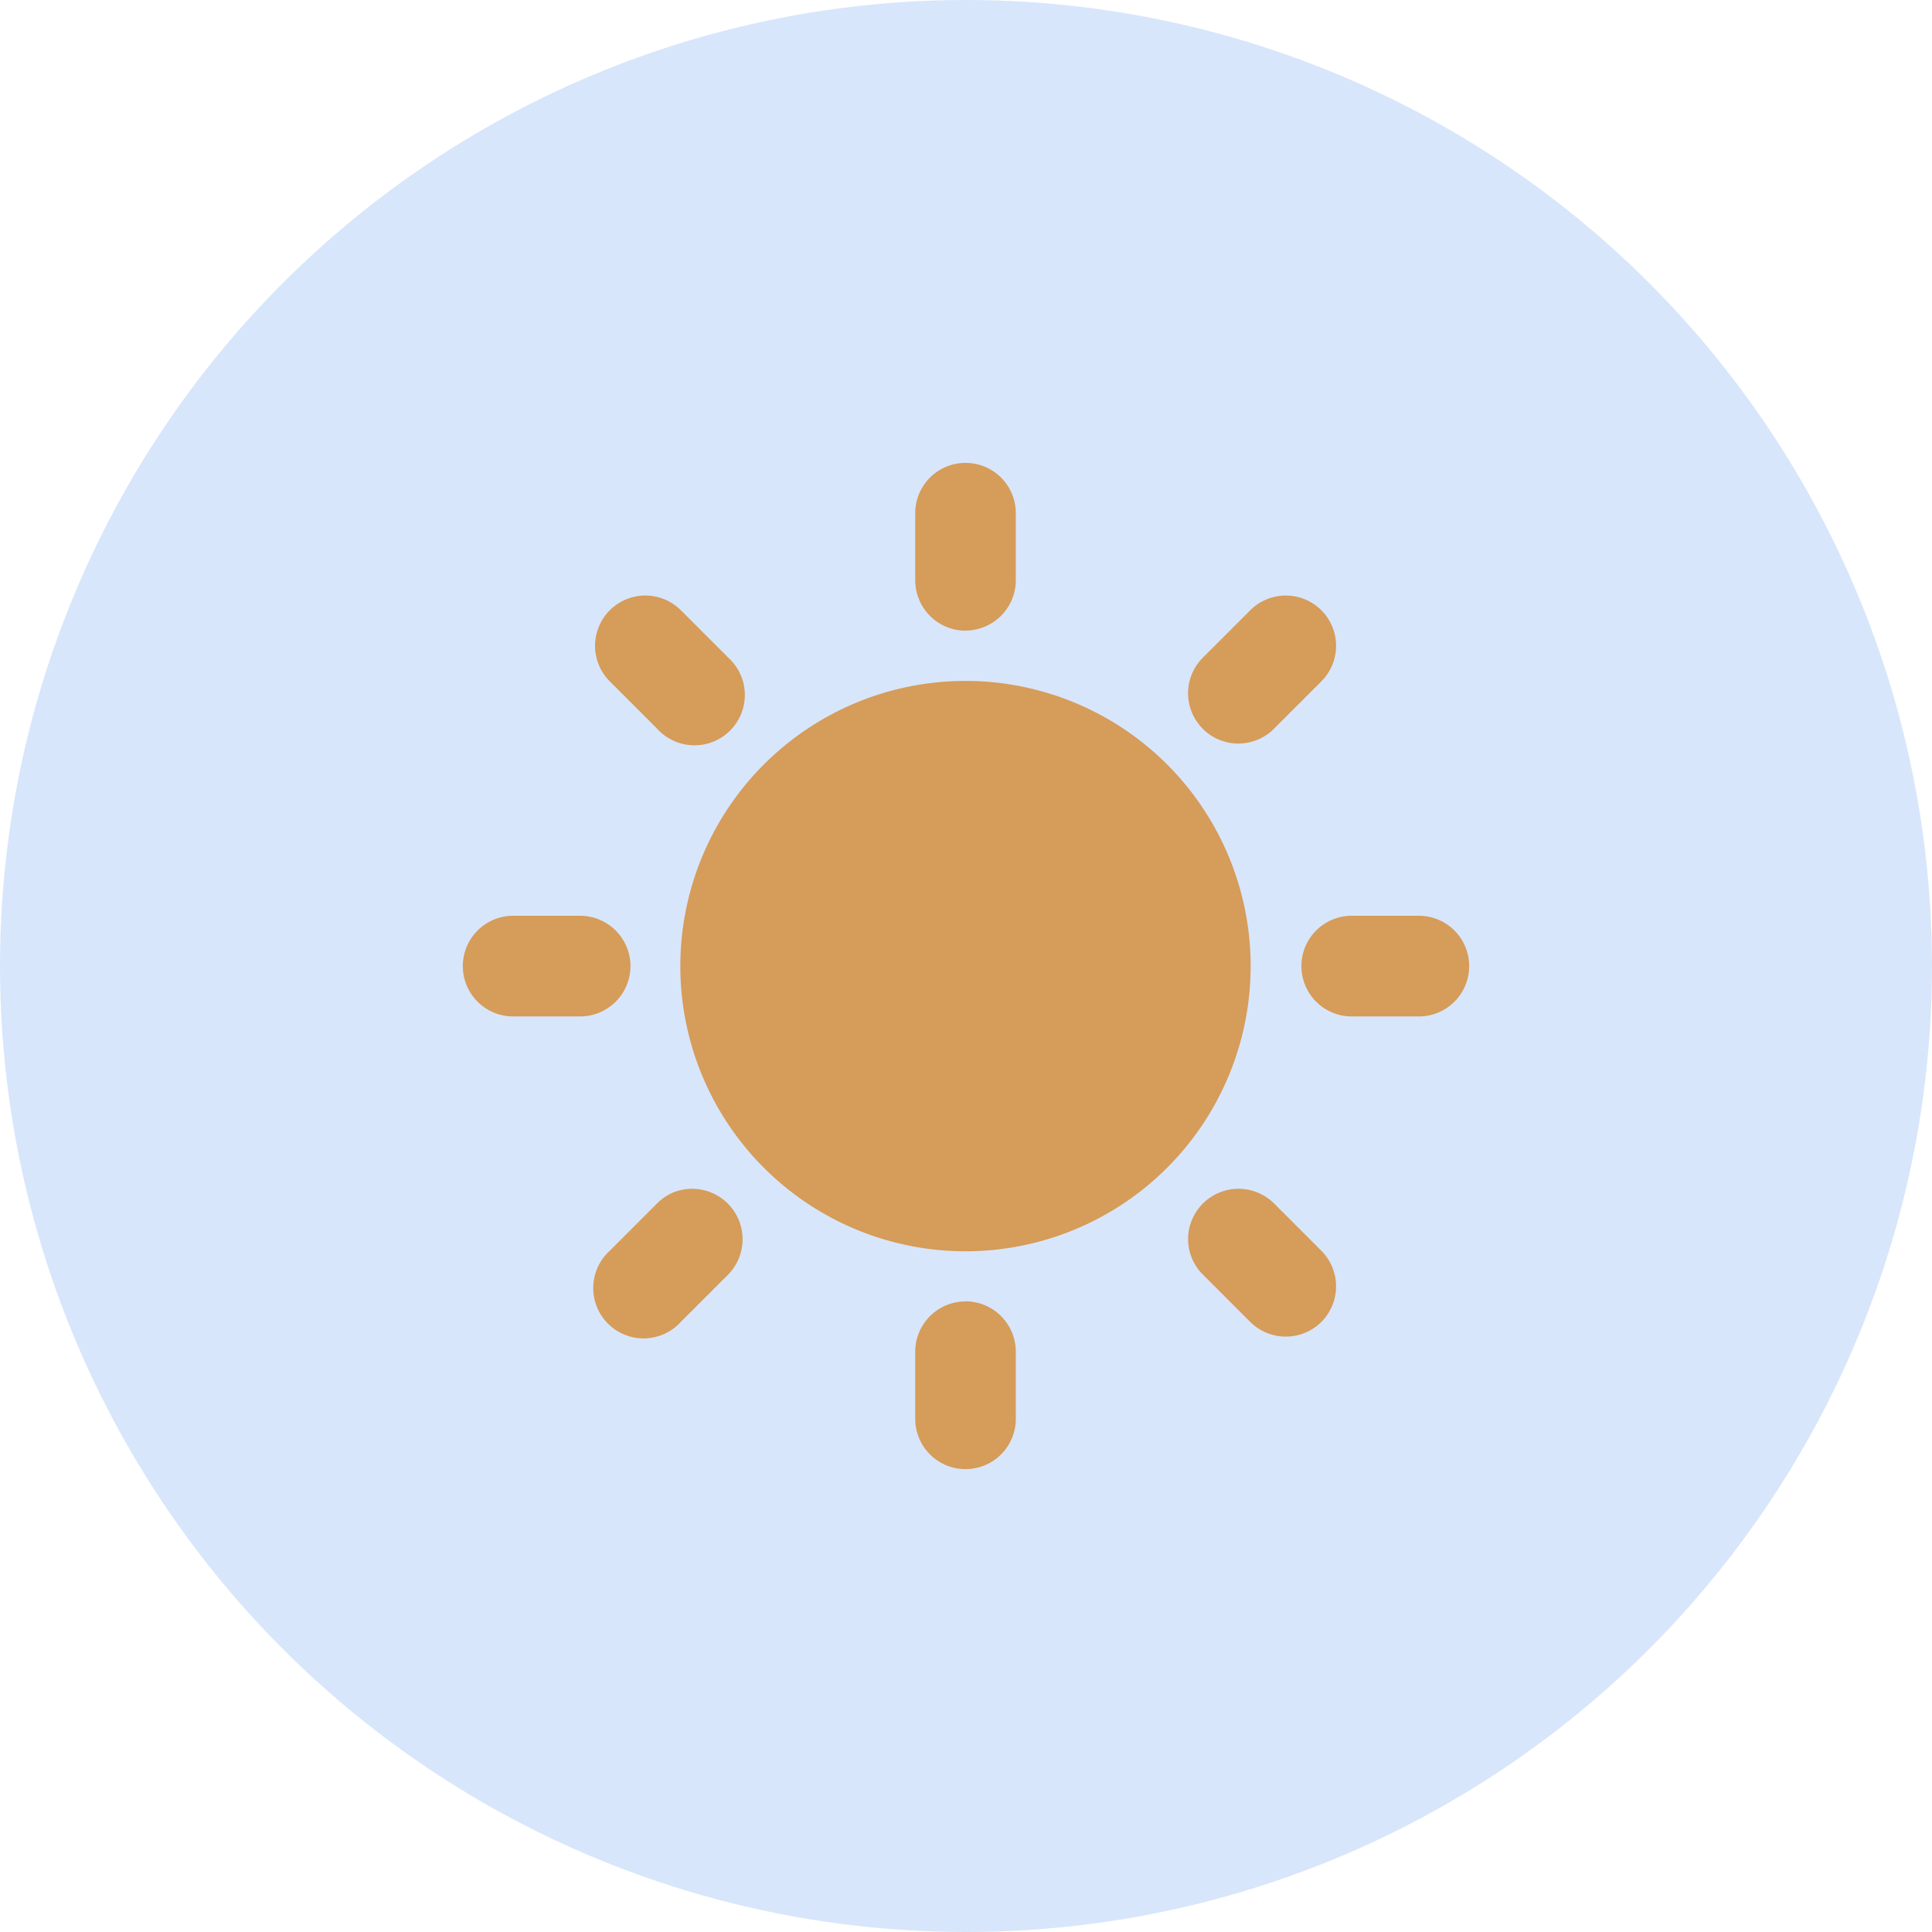 <svg xmlns="http://www.w3.org/2000/svg" width="18" height="18" fill="none"><circle cx="9" cy="9" r="9" fill="#D8E6FB"/><g fill="#D69C59" clip-path="url(#a)"><path d="M8.996 6.344a2.657 2.657 0 1 0-.001 5.314 2.657 2.657 0 0 0 0-5.314ZM13.219 8.532h-.625a.469.469 0 0 0 0 .938h.625a.469.469 0 0 0 0-.938ZM8.996 12.125a.469.469 0 0 0-.469.469v.625a.468.468 0 1 0 .937 0v-.625a.47.47 0 0 0-.468-.47ZM5.874 9a.47.47 0 0 0-.469-.468h-.624a.469.469 0 0 0 0 .938h.624A.47.47 0 0 0 5.874 9ZM8.996 5.875a.47.47 0 0 0 .468-.469v-.625a.468.468 0 0 0-.937 0v.625a.47.47 0 0 0 .469.47ZM11.869 6.79l.442-.442a.468.468 0 1 0-.663-.662l-.442.442a.468.468 0 1 0 .663.662ZM11.869 11.211a.47.47 0 0 0-.8.331.467.467 0 0 0 .137.332l.442.442a.47.47 0 0 0 .663 0 .47.47 0 0 0 0-.663l-.442-.442ZM6.123 11.211l-.442.442a.469.469 0 1 0 .662.663l.442-.442a.47.47 0 0 0-.51-.765.47.47 0 0 0-.152.102ZM6.123 6.79a.469.469 0 1 0 .663-.662l-.442-.442a.468.468 0 1 0-.663.662l.442.442Z"/></g><defs><clipPath id="a"><path fill="#fff" d="M4 4h10v10H4z"/></clipPath></defs></svg>